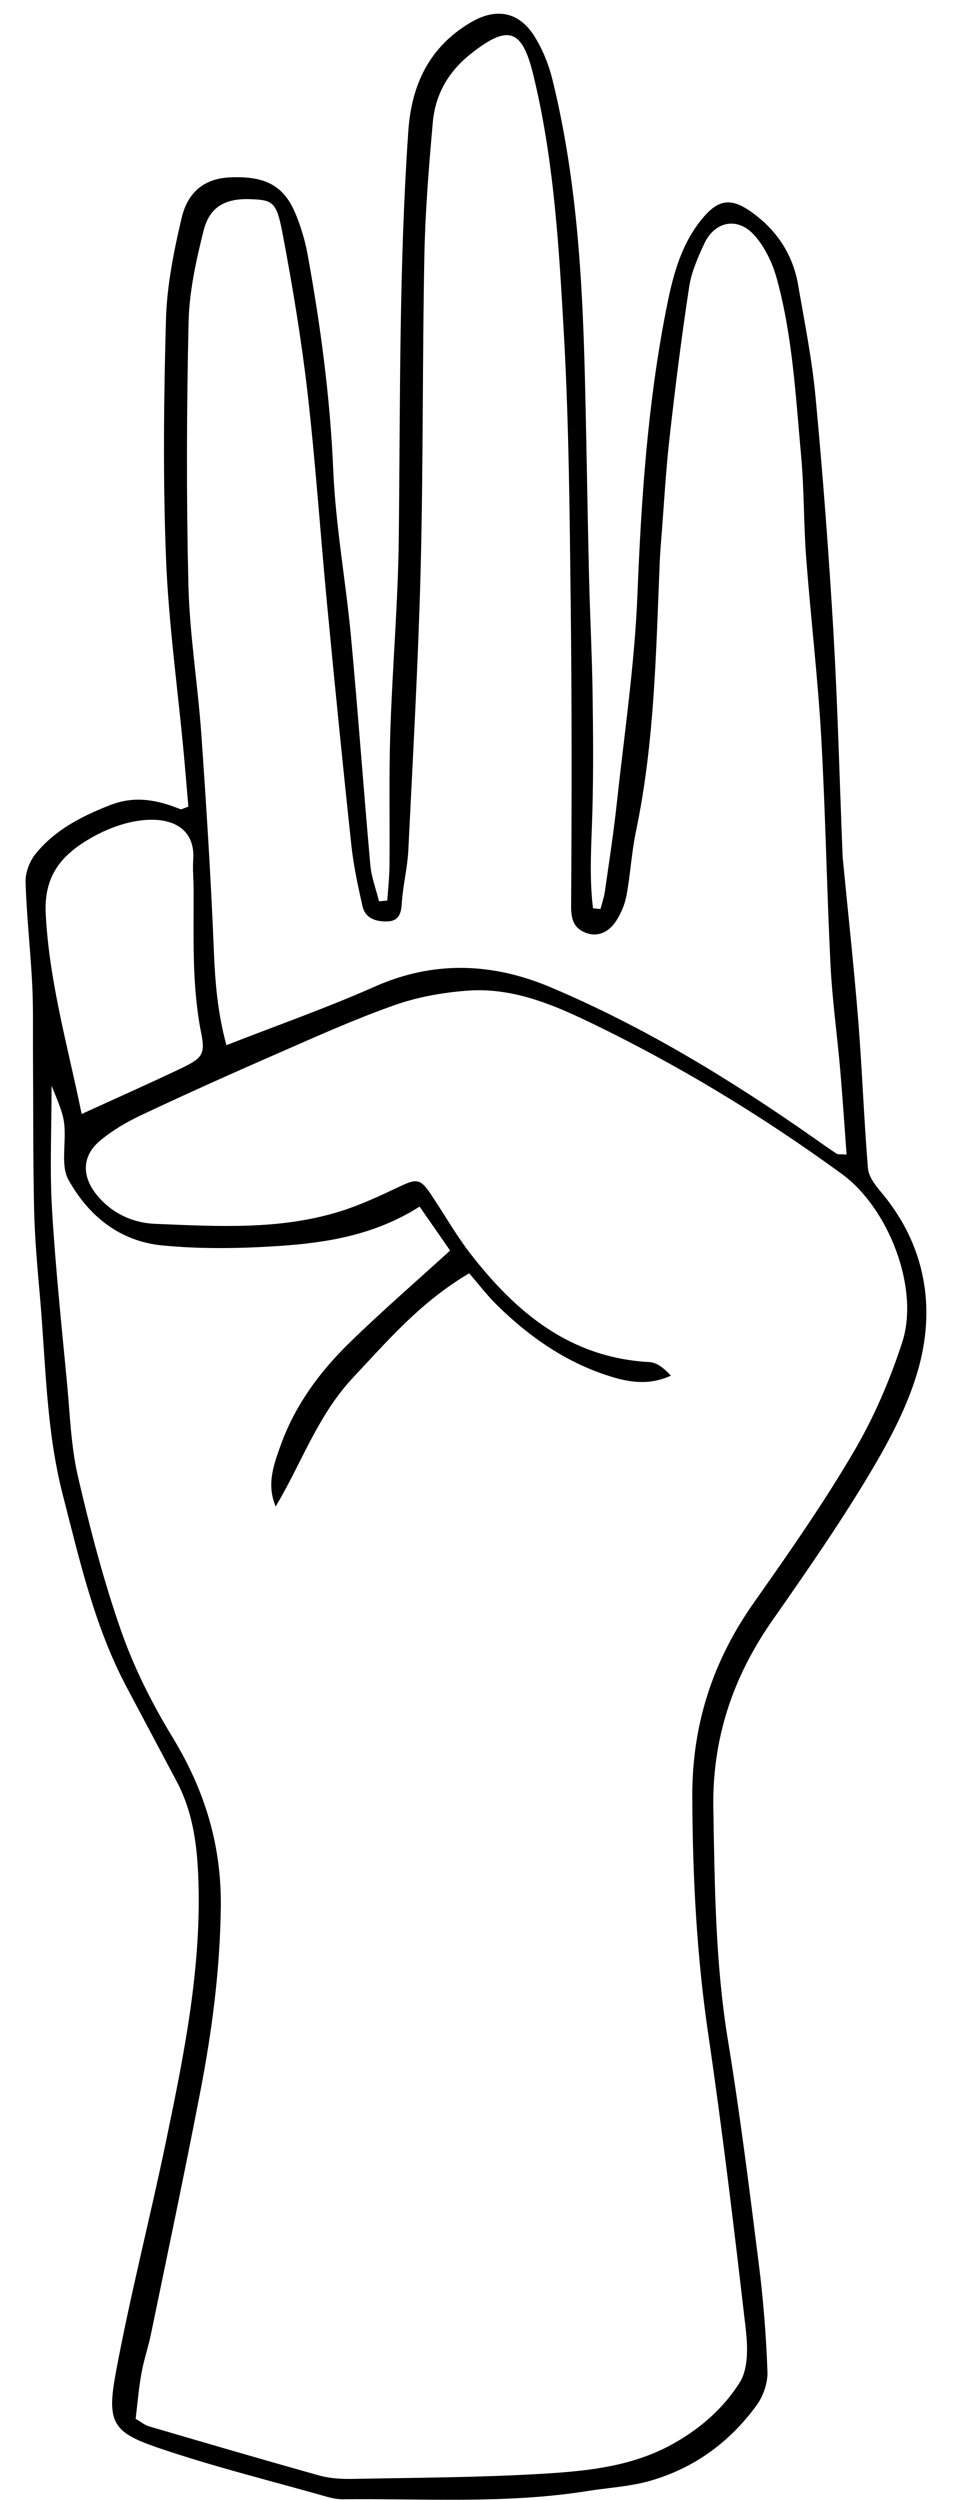 <svg width="18" height="47" viewBox="0 0 18 47" fill="none" xmlns="http://www.w3.org/2000/svg">
<path fill-rule="evenodd" clip-rule="evenodd" d="M11.294 17.09C11.322 16.982 11.36 16.876 11.376 16.766C11.456 16.209 11.542 15.653 11.602 15.094C11.744 13.786 11.938 12.479 11.99 11.167C12.061 9.382 12.181 7.607 12.524 5.851C12.639 5.259 12.778 4.667 13.158 4.174C13.502 3.727 13.754 3.692 14.203 4.037C14.635 4.368 14.917 4.809 15.01 5.348C15.132 6.053 15.274 6.758 15.34 7.469C15.478 8.933 15.588 10.4 15.675 11.869C15.756 13.264 15.791 14.661 15.847 16.058C15.849 16.097 15.851 16.136 15.855 16.174C15.952 17.176 16.061 18.176 16.142 19.178C16.216 20.106 16.249 21.036 16.325 21.963C16.337 22.114 16.453 22.273 16.559 22.397C17.319 23.291 17.571 24.35 17.343 25.449C17.192 26.175 16.839 26.883 16.46 27.532C15.87 28.539 15.201 29.502 14.531 30.46C13.78 31.534 13.393 32.691 13.417 34.009C13.443 35.465 13.455 36.916 13.692 38.361C13.921 39.756 14.095 41.16 14.272 42.563C14.357 43.236 14.411 43.913 14.435 44.589C14.443 44.801 14.355 45.052 14.227 45.226C13.718 45.922 13.041 46.416 12.199 46.649C11.825 46.752 11.427 46.772 11.042 46.834C9.518 47.077 7.982 46.971 6.45 46.988C6.353 46.988 6.253 46.97 6.16 46.944C5.085 46.638 3.997 46.371 2.942 46.009C2.125 45.727 2.007 45.538 2.175 44.625C2.447 43.157 2.822 41.708 3.125 40.246C3.469 38.592 3.803 36.936 3.727 35.23C3.699 34.619 3.612 34.034 3.321 33.488C3.01 32.904 2.701 32.319 2.39 31.735C1.779 30.59 1.498 29.337 1.179 28.096C0.863 26.867 0.861 25.602 0.749 24.35C0.701 23.809 0.653 23.267 0.641 22.725C0.62 21.736 0.627 20.746 0.62 19.756C0.618 19.334 0.627 18.912 0.605 18.49C0.572 17.853 0.5 17.218 0.481 16.58C0.476 16.404 0.557 16.191 0.67 16.052C1.035 15.601 1.538 15.344 2.078 15.134C2.54 14.955 2.96 15.039 3.389 15.212C3.415 15.223 3.459 15.192 3.543 15.166C3.514 14.831 3.486 14.486 3.454 14.141C3.34 12.923 3.17 11.708 3.122 10.488C3.064 8.993 3.08 7.494 3.122 5.999C3.14 5.365 3.269 4.727 3.414 4.106C3.533 3.59 3.866 3.357 4.319 3.335C4.981 3.303 5.335 3.485 5.555 4.01C5.66 4.26 5.739 4.526 5.787 4.791C6.03 6.129 6.21 7.472 6.268 8.836C6.312 9.881 6.503 10.919 6.601 11.962C6.734 13.393 6.837 14.826 6.965 16.257C6.985 16.489 7.072 16.716 7.129 16.945C7.181 16.94 7.232 16.936 7.284 16.931C7.299 16.712 7.324 16.493 7.326 16.273C7.333 15.437 7.314 14.6 7.341 13.764C7.38 12.542 7.488 11.321 7.501 10.099C7.529 7.553 7.504 5.006 7.68 2.463C7.74 1.589 8.076 0.884 8.848 0.425C9.341 0.132 9.772 0.224 10.062 0.698C10.212 0.943 10.324 1.222 10.392 1.501C10.84 3.323 10.953 5.182 11 7.048C11.032 8.31 11.049 9.573 11.079 10.835C11.096 11.553 11.134 12.271 11.145 12.99C11.156 13.746 11.163 14.503 11.142 15.258C11.125 15.867 11.079 16.473 11.154 17.077C11.201 17.082 11.248 17.086 11.294 17.09ZM7.892 22.685C7.045 23.223 6.136 23.368 5.22 23.427C4.497 23.474 3.762 23.485 3.043 23.414C2.252 23.334 1.667 22.864 1.286 22.178C1.207 22.036 1.201 21.84 1.207 21.671C1.229 21.056 1.236 21.056 0.97 20.413C0.97 21.247 0.934 21.991 0.978 22.731C1.043 23.832 1.159 24.93 1.263 26.028C1.317 26.607 1.336 27.196 1.466 27.759C1.694 28.741 1.949 29.724 2.283 30.675C2.525 31.366 2.865 32.036 3.247 32.665C3.851 33.658 4.169 34.69 4.153 35.863C4.138 37.036 3.988 38.184 3.767 39.327C3.473 40.851 3.152 42.369 2.838 43.889C2.787 44.136 2.703 44.376 2.66 44.623C2.609 44.905 2.586 45.191 2.551 45.475C2.662 45.54 2.723 45.593 2.793 45.614C3.864 45.928 4.935 46.242 6.009 46.542C6.214 46.599 6.437 46.609 6.651 46.605C7.868 46.581 9.088 46.579 10.303 46.502C11.119 46.45 11.935 46.356 12.681 45.933C13.195 45.642 13.618 45.261 13.914 44.791C14.078 44.53 14.064 44.115 14.026 43.782C13.812 41.935 13.592 40.087 13.322 38.248C13.103 36.765 13.027 35.28 13.021 33.784C13.015 32.432 13.402 31.233 14.18 30.13C14.831 29.206 15.481 28.276 16.052 27.304C16.434 26.656 16.739 25.947 16.971 25.232C17.299 24.213 16.709 22.709 15.834 22.071C14.311 20.962 12.704 19.988 10.999 19.175C10.302 18.843 9.581 18.567 8.795 18.625C8.33 18.659 7.854 18.744 7.416 18.899C6.677 19.159 5.96 19.483 5.241 19.797C4.379 20.173 3.52 20.559 2.669 20.959C2.389 21.091 2.111 21.252 1.876 21.451C1.532 21.742 1.539 22.132 1.832 22.48C2.114 22.818 2.504 22.992 2.915 23.009C4.09 23.056 5.275 23.131 6.421 22.767C6.792 22.649 7.149 22.482 7.501 22.315C7.844 22.152 7.907 22.155 8.117 22.472C8.365 22.844 8.587 23.235 8.86 23.586C9.714 24.682 10.727 25.529 12.216 25.608C12.359 25.616 12.497 25.73 12.618 25.863C12.167 26.072 11.743 25.973 11.328 25.827C10.572 25.562 9.935 25.109 9.369 24.558C9.173 24.369 9.008 24.15 8.824 23.939C7.911 24.478 7.297 25.201 6.642 25.898C5.974 26.609 5.673 27.508 5.185 28.323C5.009 27.904 5.149 27.533 5.282 27.164C5.552 26.417 6.014 25.789 6.577 25.241C7.175 24.658 7.809 24.109 8.466 23.511C8.301 23.273 8.105 22.991 7.892 22.685ZM7.049 18.549C8.168 18.052 9.274 18.103 10.361 18.563C12.12 19.307 13.742 20.297 15.301 21.39C15.445 21.491 15.588 21.594 15.736 21.69C15.763 21.708 15.809 21.698 15.923 21.707C15.883 21.168 15.849 20.638 15.803 20.11C15.746 19.455 15.654 18.802 15.621 18.146C15.55 16.712 15.527 15.275 15.445 13.841C15.381 12.721 15.248 11.606 15.163 10.487C15.115 9.849 15.126 9.206 15.068 8.568C14.965 7.451 14.909 6.325 14.61 5.236C14.53 4.946 14.387 4.645 14.189 4.423C13.875 4.072 13.445 4.158 13.248 4.578C13.125 4.841 13.003 5.119 12.961 5.402C12.818 6.34 12.7 7.282 12.594 8.225C12.524 8.84 12.491 9.458 12.442 10.076C12.43 10.23 12.417 10.385 12.41 10.54C12.339 12.242 12.314 13.948 11.962 15.628C11.879 16.025 11.858 16.434 11.784 16.834C11.753 17.001 11.682 17.173 11.588 17.316C11.464 17.503 11.271 17.625 11.033 17.543C10.803 17.464 10.74 17.296 10.742 17.041C10.754 15.136 10.757 13.232 10.734 11.328C10.714 9.657 10.701 7.985 10.608 6.317C10.515 4.671 10.424 3.021 10.03 1.405C9.82 0.543 9.56 0.453 8.853 1.014C8.426 1.353 8.186 1.783 8.14 2.305C8.067 3.137 7.998 3.97 7.982 4.804C7.944 6.767 7.962 8.731 7.912 10.694C7.867 12.459 7.766 14.223 7.68 15.987C7.663 16.316 7.58 16.641 7.558 16.97C7.546 17.171 7.508 17.32 7.275 17.324C7.064 17.328 6.869 17.263 6.818 17.037C6.733 16.659 6.65 16.278 6.609 15.894C6.447 14.388 6.297 12.88 6.153 11.373C6.026 10.04 5.936 8.703 5.783 7.373C5.667 6.371 5.501 5.373 5.313 4.382C5.202 3.793 5.128 3.761 4.717 3.745C4.243 3.726 3.944 3.882 3.829 4.337C3.688 4.899 3.56 5.48 3.547 6.056C3.51 7.706 3.504 9.359 3.544 11.01C3.568 11.939 3.72 12.865 3.786 13.794C3.881 15.149 3.967 16.506 4.022 17.863C4.045 18.465 4.095 19.054 4.259 19.65C5.233 19.269 6.157 18.945 7.049 18.549ZM3.401 20.088C3.807 19.894 3.865 19.823 3.783 19.415C3.603 18.512 3.647 17.602 3.641 16.692C3.64 16.518 3.622 16.342 3.634 16.169C3.68 15.553 3.196 15.326 2.547 15.44C2.264 15.49 1.978 15.603 1.727 15.745C1.177 16.058 0.822 16.445 0.86 17.181C0.926 18.469 1.28 19.686 1.536 20.944C2.198 20.641 2.804 20.373 3.401 20.088Z" fill="black"/>
</svg>
